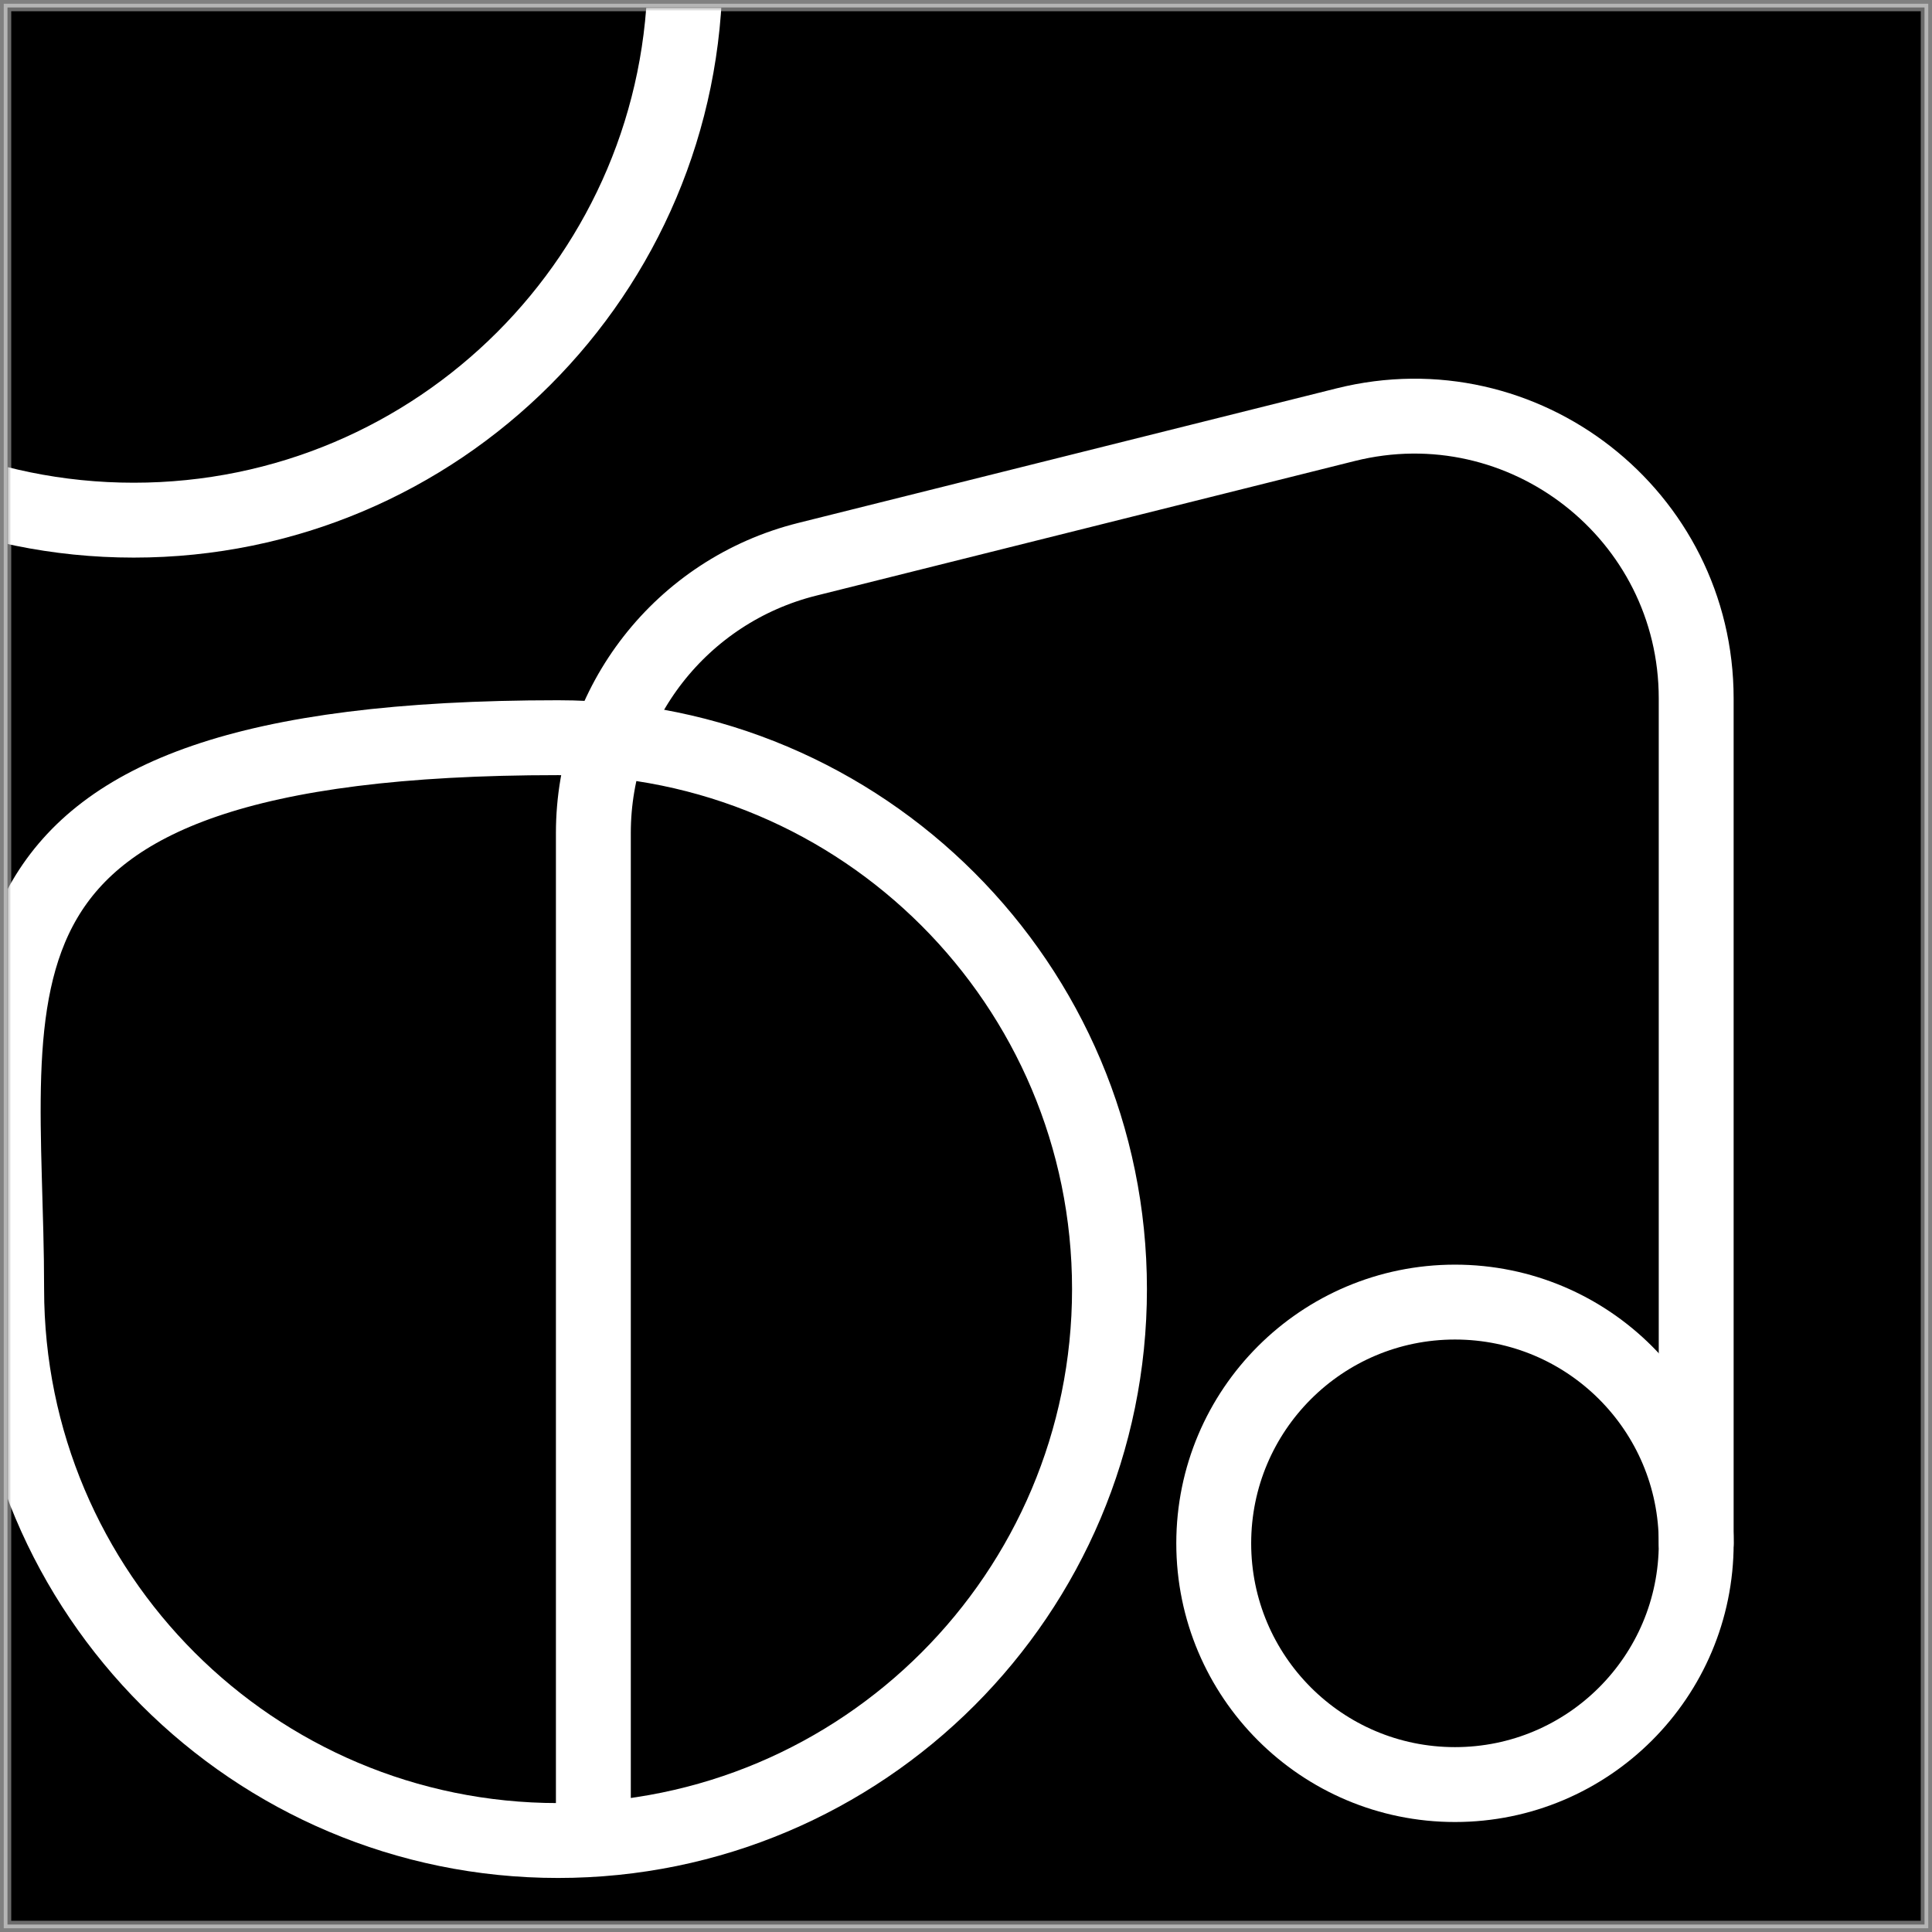 <svg width="258" height="258" viewBox="0 0 258 258" fill="none" xmlns="http://www.w3.org/2000/svg">
<rect x="0" y="0" width="258" height="258" fill="#808080" stroke="none"/>
<g clip-path="url(#clip0_1406_5499)">
<rect x="1" y="1" width="256" height="256" fill="black"/>
<mask id="mask0_1406_5499" style="mask-type:luminance" maskUnits="userSpaceOnUse" x="1" y="1" width="256" height="256">
<path d="M257 38.106V219.894C257 240.387 240.387 257 219.894 257H38.106C17.613 257 1 240.387 1 219.894V38.106C1 17.613 17.613 1 38.106 1H219.894C240.387 1 257 17.613 257 38.106Z" fill="white"/>
</mask>
<g mask="url(#mask0_1406_5499)">
<mask id="mask1_1406_5499" style="mask-type:luminance" maskUnits="userSpaceOnUse" x="-16" y="-19" width="296" height="296">
<path d="M279.436 -18.273H-15.107V276.27H279.436V-18.273Z" fill="white"/>
</mask>
<g mask="url(#mask1_1406_5499)">
<path d="M194.299 238.312C212.091 238.312 226.514 223.889 226.514 206.097C226.514 188.304 212.091 173.881 194.299 173.881C176.506 173.881 162.083 188.304 162.083 206.097C162.083 223.889 176.506 238.312 194.299 238.312Z" stroke="white" stroke-width="10" stroke-linecap="round" stroke-linejoin="round"/>
<path d="M79.238 242.907V111.248C79.238 93.958 91.006 78.886 107.78 74.692L179.69 56.715C203.472 50.769 226.51 68.757 226.51 93.271V206.089" stroke="white" stroke-width="10" stroke-linecap="round" stroke-linejoin="round"/>
<path d="M17.859 69.462C58.527 69.462 91.495 36.494 91.495 -4.174C91.495 -44.842 58.527 -77.81 17.859 -77.81C-66.707 -77.81 -55.777 -44.842 -55.777 -4.174C-55.777 36.494 -22.809 69.462 17.859 69.462Z" stroke="white" stroke-width="10" stroke-linecap="round" stroke-linejoin="round"/>
<path d="M74.526 245.784C115.194 245.784 148.162 212.816 148.162 172.148C148.162 131.48 115.194 98.512 74.526 98.512C-10.04 98.512 0.89 131.48 0.89 172.148C0.89 212.816 33.858 245.784 74.526 245.784Z" stroke="white" stroke-width="10" stroke-linecap="round" stroke-linejoin="round"/>
</g>
</g>
</g>
<rect x="1" y="1" width="256" height="256" stroke="white" stroke-opacity="0.42"/>
<defs>
<clipPath id="clip0_1406_5499">
<rect x="1" y="1" width="256" height="256" fill="white"/>
</clipPath>
</defs>
</svg>
